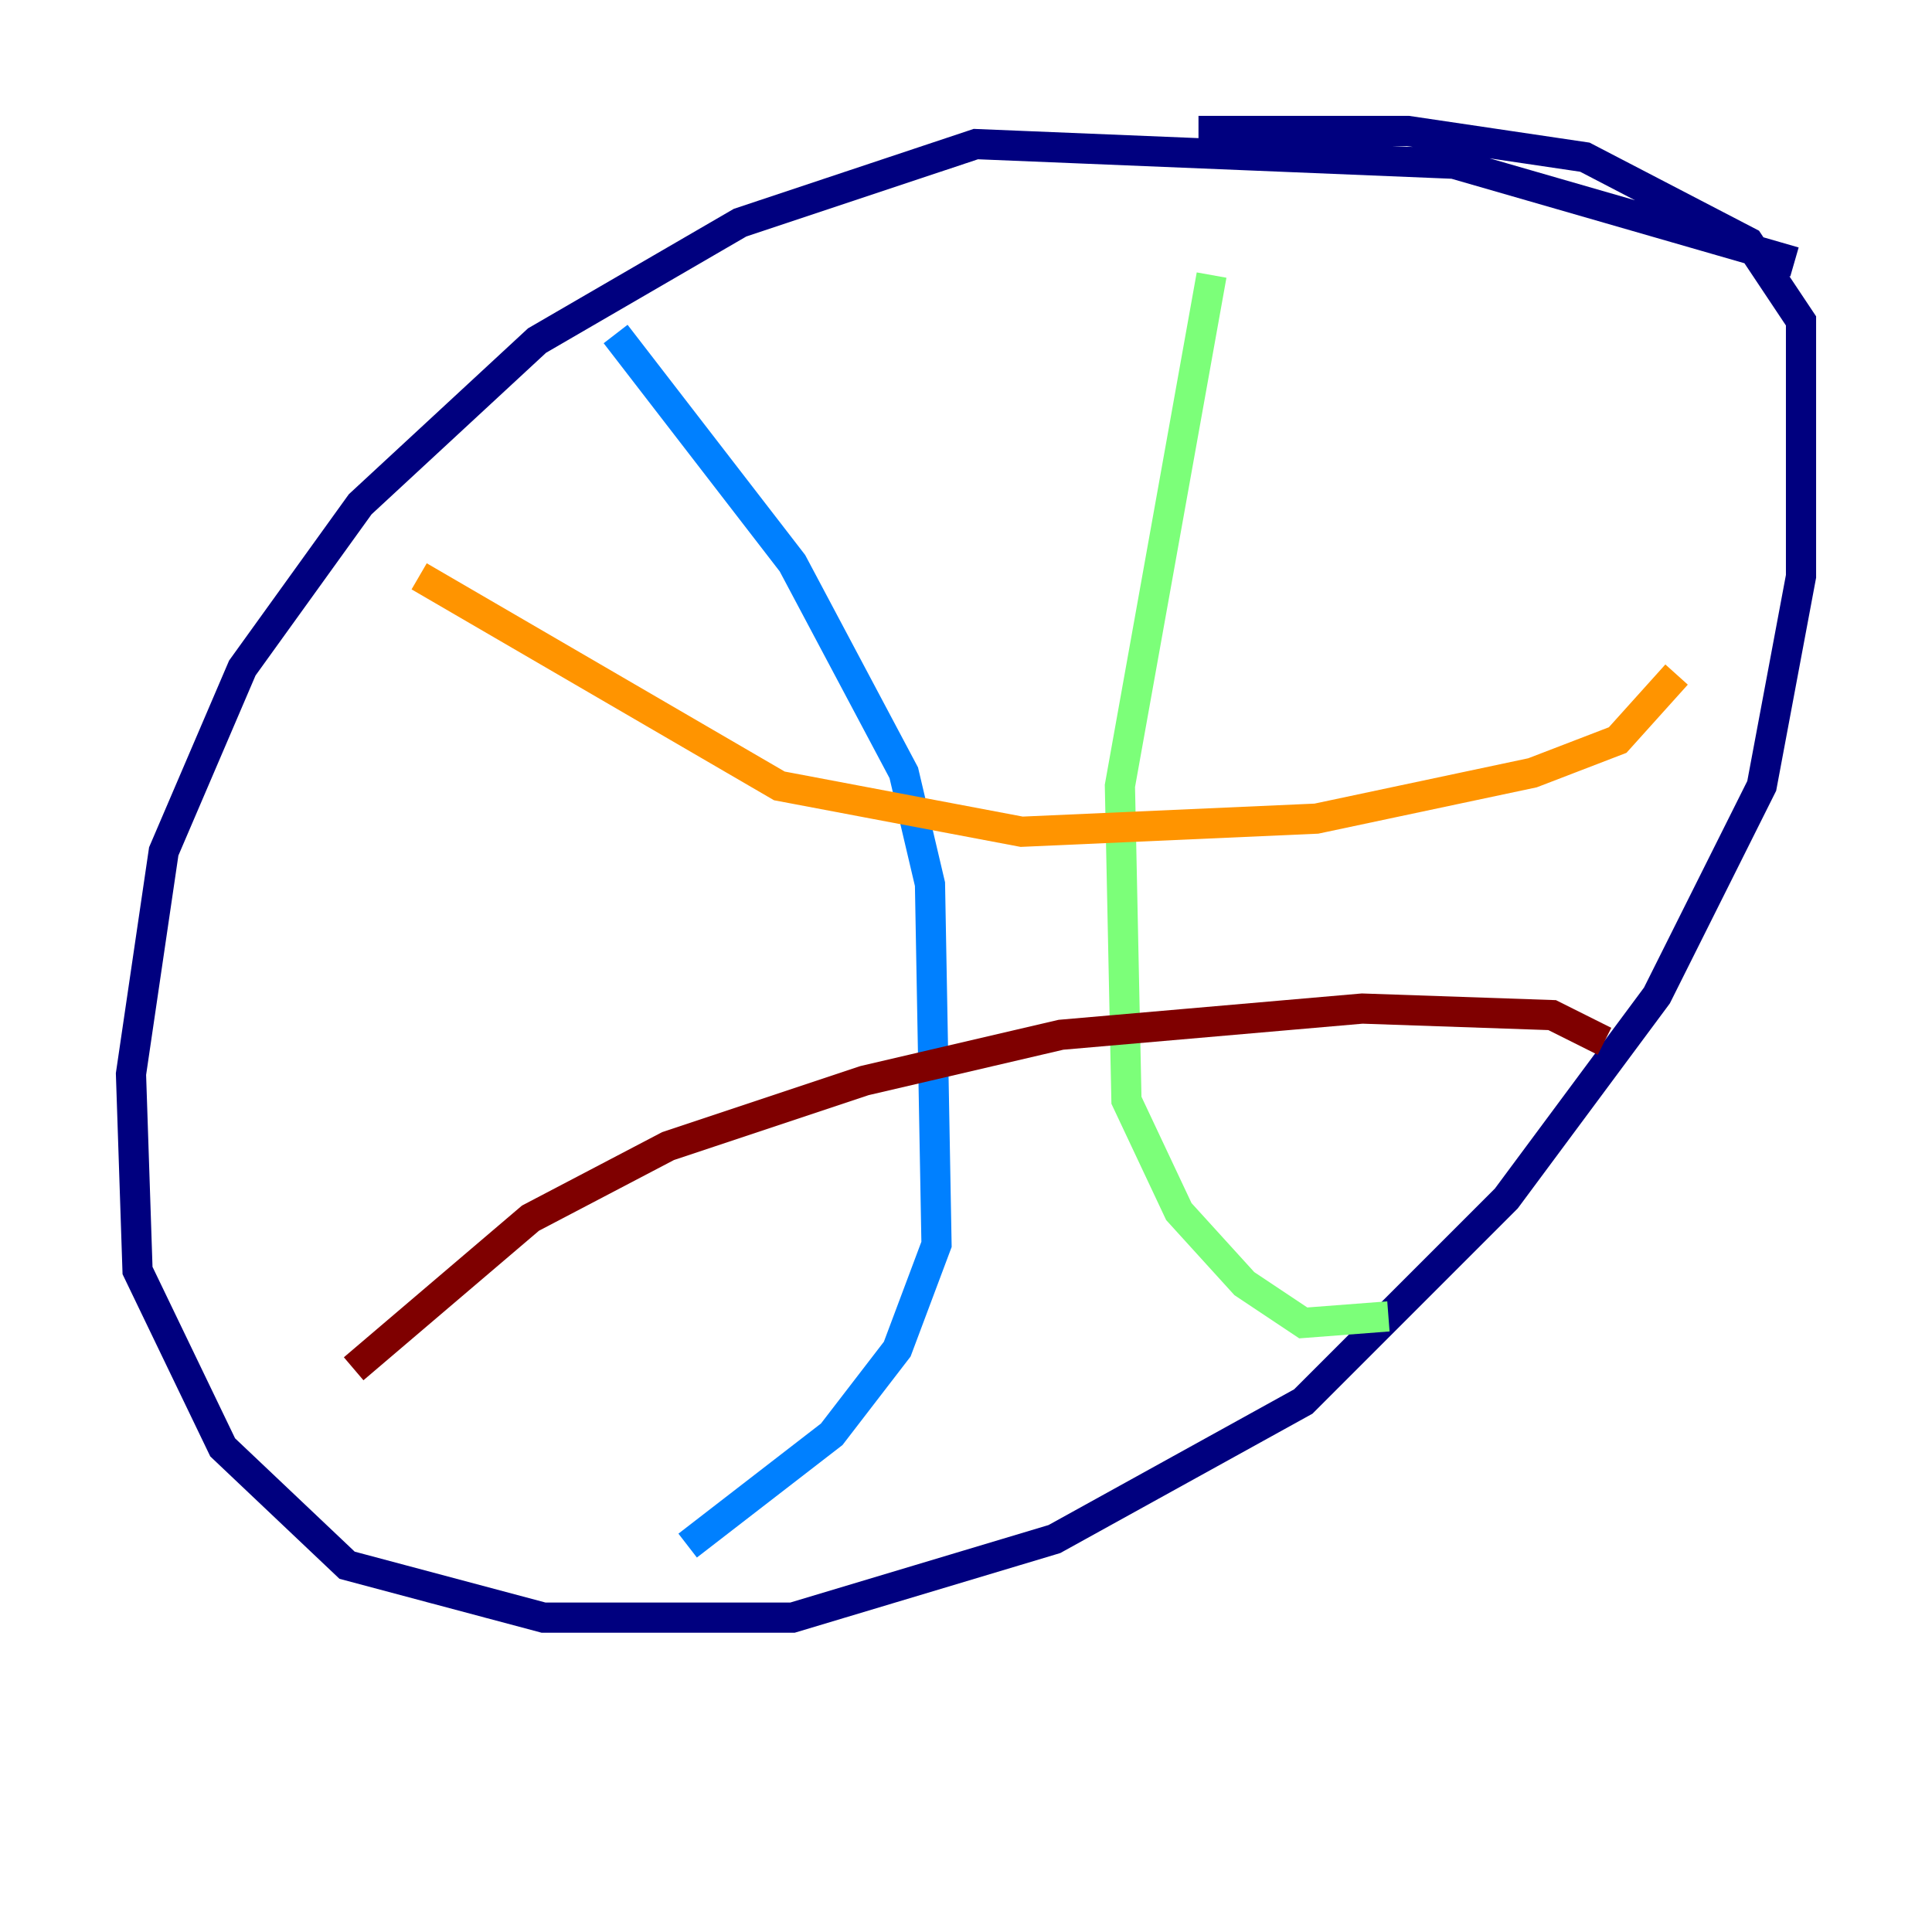 <?xml version="1.0" encoding="utf-8" ?>
<svg baseProfile="tiny" height="128" version="1.2" viewBox="0,0,128,128" width="128" xmlns="http://www.w3.org/2000/svg" xmlns:ev="http://www.w3.org/2001/xml-events" xmlns:xlink="http://www.w3.org/1999/xlink"><defs /><polyline fill="none" points="118.888,17.356 96.325,10.848 64.651,9.546 49.031,14.752 35.58,22.563 23.864,33.41 16.054,44.258 10.848,56.407 8.678,71.159 9.112,84.176 14.752,95.891 22.997,103.702 36.014,107.173 52.502,107.173 69.858,101.966 86.346,92.854 99.797,79.403 109.776,65.953 116.719,52.068 119.322,38.183 119.322,21.261 115.851,16.054 105.003,10.414 93.288,8.678 79.403,8.678" stroke="#00007f" stroke-width="2" /><polyline fill="none" points="40.786,22.129 52.502,37.315 59.878,51.2 61.614,58.576 62.047,82.441 59.444,89.383 55.105,95.024 45.559,102.4" stroke="#0080ff" stroke-width="2" /><polyline fill="none" points="80.271,18.224 74.197,52.068 74.63,72.895 78.102,80.271 82.441,85.044 86.346,87.647 91.986,87.214" stroke="#7cff79" stroke-width="2" /><polyline fill="none" points="27.77,38.183 51.634,52.068 67.688,55.105 87.214,54.237 101.532,51.2 107.173,49.031 111.078,44.691" stroke="#ff9400" stroke-width="2" /><polyline fill="none" points="23.43,90.685 35.146,80.705 44.258,75.932 57.275,71.593 70.291,68.556 90.251,66.82 102.834,67.254 106.305,68.99" stroke="#7f0000" stroke-width="2" /></svg>